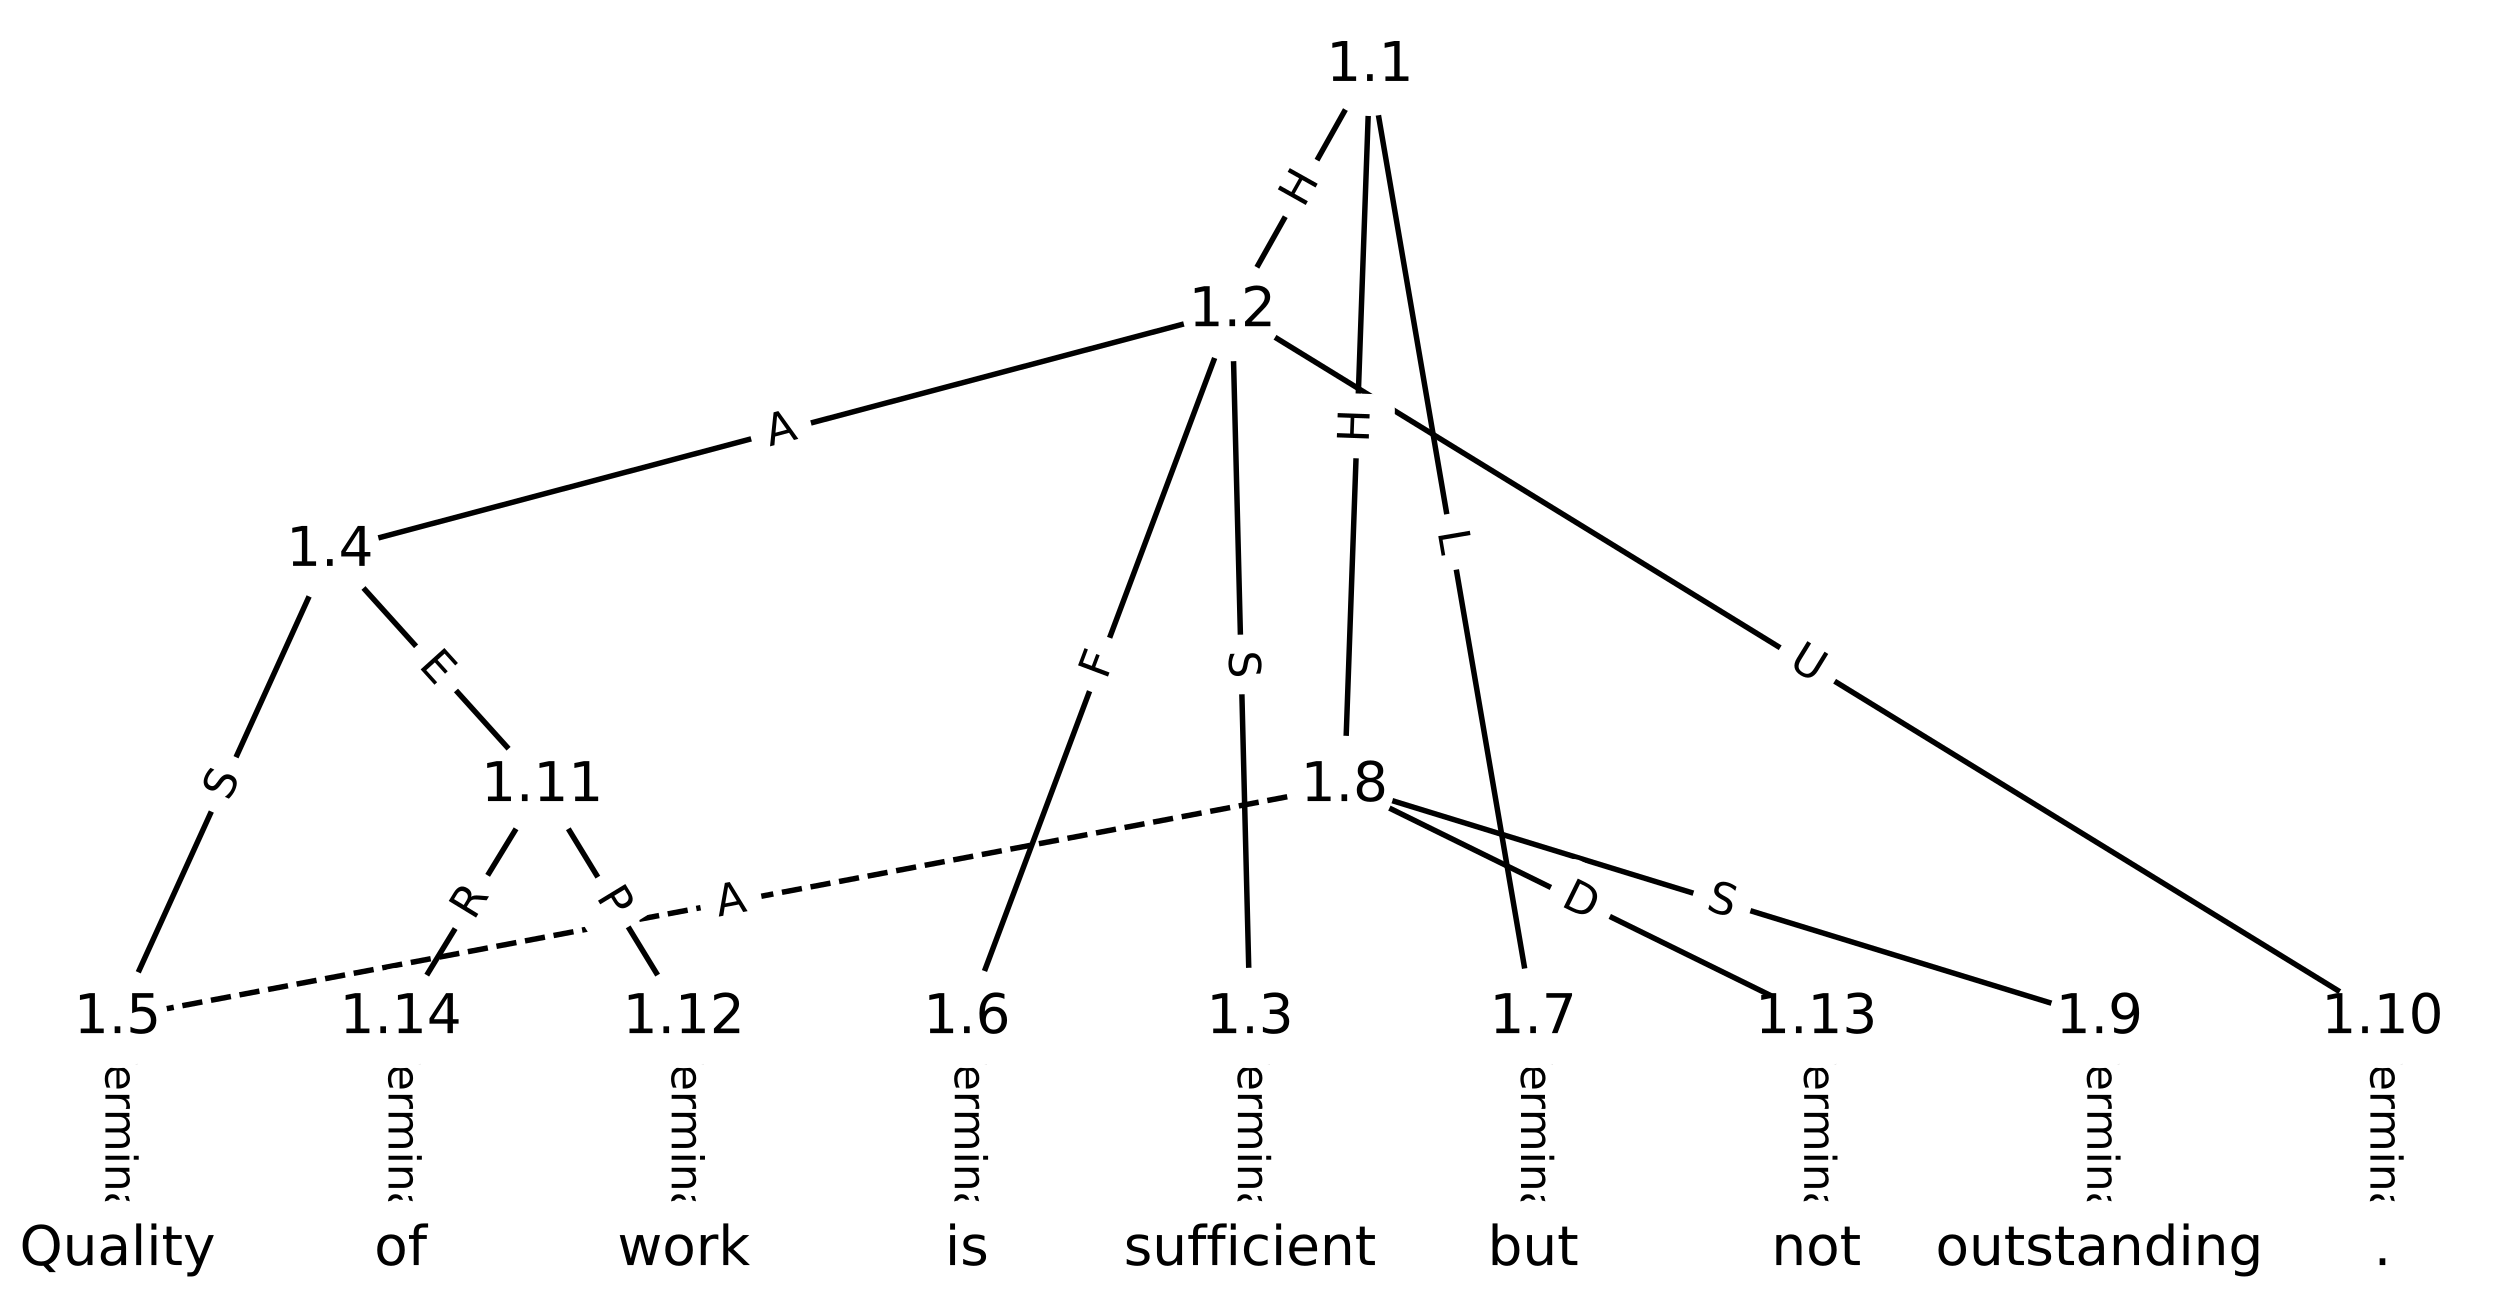 <?xml version="1.0" encoding="UTF-8"?>
<!DOCTYPE svg  PUBLIC '-//W3C//DTD SVG 1.1//EN'  'http://www.w3.org/Graphics/SVG/1.1/DTD/svg11.dtd'>
<svg width="456pt" height="240pt" version="1.1" viewBox="0 0 456 240" xmlns="http://www.w3.org/2000/svg" xmlns:xlink="http://www.w3.org/1999/xlink">
<defs>
<style type="text/css">*{stroke-linecap:butt;stroke-linejoin:round;}</style>
</defs>
<path d="m0 240h456v-240h-456z" fill="#fff"/>
<g fill="none" stroke="#000">
<path d="m249.88 12.008-25.104 44.725" clip-path="url(#a)"/>
<path d="m249.88 12.008 29.766 173.67" clip-path="url(#a)"/>
<path d="m249.88 12.008-4.662 131.36" clip-path="url(#a)"/>
<path d="m224.77 56.733 3.228 128.94" clip-path="url(#a)"/>
<path d="m224.77 56.733-164.61 43.728" clip-path="url(#a)"/>
<path d="m224.77 56.733-48.414 128.94" clip-path="url(#a)"/>
<path d="m224.77 56.733 209.79 128.94" clip-path="url(#a)"/>
<path d="m228 185.68v42.314" clip-path="url(#a)"/>
<path d="m60.165 100.46-38.731 85.216" clip-path="url(#a)"/>
<path d="m60.165 100.46 38.731 42.902" clip-path="url(#a)"/>
<path d="m21.433 185.68v42.314" clip-path="url(#a)"/>
<path d="m176.36 185.68v42.314" clip-path="url(#a)"/>
<path d="m279.64 185.68v42.314" clip-path="url(#a)"/>
<path d="m245.21 143.36-223.78 42.314" clip-path="url(#a)" stroke-dasharray="3.7,1.6"/>
<path d="m245.21 143.36 137.71 42.314" clip-path="url(#a)"/>
<path d="m245.21 143.36 86.069 42.314" clip-path="url(#a)"/>
<path d="m382.92 185.68v42.314" clip-path="url(#a)"/>
<path d="m434.57 185.68v42.314" clip-path="url(#a)"/>
<path d="m98.896 143.36 25.821 42.314" clip-path="url(#a)"/>
<path d="m98.896 143.36-25.821 42.314" clip-path="url(#a)"/>
<path d="m124.72 185.68v42.314" clip-path="url(#a)"/>
<path d="m331.28 185.68v42.314" clip-path="url(#a)"/>
<path d="m73.075 185.68v42.314" clip-path="url(#a)"/>
</g>
<path d="m241.32 40.064 2.945-5.246q1.175-2.093-0.918-3.268l-6.752-3.79q-2.093-1.175-3.268 0.918l-2.945 5.246q-1.175 2.093 0.918 3.268l6.752 3.79q2.093 1.175 3.268-0.918z" clip-path="url(#a)" fill="#fff" stroke="#fff"/>
<g clip-path="url(#a)">
<defs>
<path id="s" d="m9.812 72.906h9.859v-29.891h35.844v29.891h9.859v-72.906h-9.859v34.719h-35.844v-34.719h-9.859z"/>
</defs>
<g transform="translate(237.78 38.074) rotate(-60.695) scale(.08 -.08)">
<use xlink:href="#s"/>
</g>
</g>
<path d="m258.2 97.706 0.753 4.393q0.405 2.365 2.771 1.96l7.631-1.308q2.365-0.405 1.96-2.771l-0.753-4.393q-0.405-2.365-2.771-1.96l-7.631 1.308q-2.365 0.405-1.96 2.771z" clip-path="url(#a)" fill="#fff" stroke="#fff"/>
<g clip-path="url(#a)">
<defs>
<path id="ad" d="m9.812 72.906h9.859v-64.609h35.5v-8.297h-45.359z"/>
</defs>
<g transform="translate(262.21 97.019) rotate(80.274) scale(.08 -.08)">
<use xlink:href="#ad"/>
</g>
</g>
<path d="m253.71 80.915 0.213-6.013q0.085-2.398-2.313-2.484l-7.738-0.275q-2.398-0.085-2.484 2.313l-0.213 6.013q-0.085 2.398 2.313 2.484l7.738 0.275q2.398 0.085 2.484-2.313z" clip-path="url(#a)" fill="#fff" stroke="#fff"/>
<g clip-path="url(#a)">
<g transform="translate(249.64 80.771) rotate(-87.967) scale(.08 -.08)">
<use xlink:href="#s"/>
</g>
</g>
<path d="m220.05 118.82 0.127 5.077q0.06 2.399 2.459 2.339l7.74-0.194q2.399-0.06 2.339-2.459l-0.127-5.077q-0.06-2.399-2.459-2.339l-7.74 0.194q-2.399 0.06-2.339 2.459z" clip-path="url(#a)" fill="#fff" stroke="#fff"/>
<g clip-path="url(#a)">
<defs>
<path id="p" d="m53.516 70.516v-9.625q-5.609 2.688-10.594 4-4.984 1.328-9.625 1.328-8.047 0-12.422-3.125t-4.375-8.891q0-4.844 2.906-7.312 2.906-2.453 11.016-3.969l5.953-1.219q11.031-2.109 16.281-7.406t5.25-14.172q0-10.609-7.109-16.078-7.094-5.469-20.812-5.469-5.172 0-11.016 1.172-5.828 1.172-12.078 3.469v10.156q6-3.359 11.766-5.078 5.766-1.703 11.328-1.703 8.438 0 13.031 3.312 4.594 3.328 4.594 9.484 0 5.359-3.297 8.391t-10.812 4.547l-6.016 1.172q-11.031 2.188-15.969 6.875-4.922 4.688-4.922 13.047 0 9.672 6.812 15.234t18.766 5.562q5.141 0 10.453-0.938 5.328-0.922 10.891-2.766z"/>
</defs>
<g transform="translate(224.12 118.72) rotate(88.566) scale(.08 -.08)">
<use xlink:href="#p"/>
</g>
</g>
<path d="m141.43 85.361 5.289-1.405q2.32-0.616 1.703-2.936l-1.988-7.483q-0.616-2.32-2.936-1.703l-5.289 1.405q-2.32 0.616-1.703 2.936l1.988 7.483q0.616 2.32 2.936 1.703z" clip-path="url(#a)" fill="#fff" stroke="#fff"/>
<g clip-path="url(#a)">
<defs>
<path id="t" d="m34.188 63.188-13.391-36.281h26.812zm-5.578 9.719h11.188l27.781-72.906h-10.25l-6.641 18.703h-32.859l-6.641-18.703h-10.406z"/>
</defs>
<g transform="translate(140.39 81.434) rotate(-14.877) scale(.08 -.08)">
<use xlink:href="#t"/>
</g>
</g>
<path d="m205.63 125.56 1.617-4.308q0.844-2.247-1.403-3.091l-7.248-2.721q-2.247-0.844-3.091 1.403l-1.617 4.308q-0.844 2.247 1.403 3.091l7.248 2.721q2.247 0.844 3.091-1.403z" clip-path="url(#a)" fill="#fff" stroke="#fff"/>
<g clip-path="url(#a)">
<defs>
<path id="ae" d="m9.812 72.906h41.891v-8.312h-32.031v-21.484h28.906v-8.297h-28.906v-34.812h-9.859z"/>
</defs>
<g transform="translate(201.82 124.14) rotate(-69.421) scale(.08 -.08)">
<use xlink:href="#ae"/>
</g>
</g>
<path d="m323.89 125.02 4.988 3.066q2.045 1.257 3.301-0.788l4.054-6.596q1.257-2.045-0.788-3.301l-4.988-3.066q-2.045-1.257-3.301 0.788l-4.054 6.596q-1.257 2.045 0.788 3.301z" clip-path="url(#a)" fill="#fff" stroke="#fff"/>
<g clip-path="url(#a)">
<defs>
<path id="z" d="m8.688 72.906h9.922v-44.297q0-11.719 4.234-16.875 4.25-5.141 13.781-5.141 9.469 0 13.719 5.141 4.25 5.156 4.25 16.875v44.297h9.906v-45.516q0-14.25-7.062-21.531-7.047-7.281-20.812-7.281-13.828 0-20.891 7.281-7.047 7.281-7.047 21.531z"/>
</defs>
<g transform="translate(326.02 121.55) rotate(31.576) scale(.08 -.08)">
<use xlink:href="#z"/>
</g>
</g>
<path d="m221.73 189.19v35.285q0 2.4 2.4 2.4h7.742q2.4 0 2.4-2.4v-35.285q0-2.4-2.4-2.4h-7.742q-2.4 0-2.4 2.4z" clip-path="url(#a)" fill="#fff" stroke="#fff"/>
<g clip-path="url(#a)">
<defs>
<path id="k" d="m-0.297 72.906h61.672v-8.312h-25.875v-64.594h-9.906v64.594h-25.891z"/>
<path id="j" d="m56.203 29.594v-4.391h-41.312q0.594-9.281 5.594-14.141t13.938-4.859q5.172 0 10.031 1.266t9.656 3.812v-8.5q-4.844-2.047-9.922-3.125t-10.297-1.078q-13.094 0-20.734 7.609-7.641 7.625-7.641 20.625 0 13.422 7.25 21.297 7.25 7.891 19.562 7.891 11.031 0 17.453-7.109 6.422-7.094 6.422-19.297zm-8.984 2.641q-0.094 7.359-4.125 11.75-4.031 4.406-10.672 4.406-7.516 0-12.031-4.25t-5.203-11.969z"/>
<path id="h" d="m41.109 46.297q-1.516 0.875-3.297 1.281-1.781 0.422-3.922 0.422-7.625 0-11.703-4.953t-4.078-14.234v-28.812h-9.031v54.688h9.031v-8.5q2.844 4.984 7.375 7.391 4.547 2.422 11.047 2.422 0.922 0 2.047-0.125 1.125-0.109 2.484-0.359z"/>
<path id="l" d="m52 44.188q3.375 6.062 8.062 8.938t11.031 2.875q8.547 0 13.188-5.984 4.641-5.969 4.641-17v-33.016h-9.031v32.719q0 7.859-2.797 11.656-2.781 3.812-8.484 3.812-6.984 0-11.047-4.641-4.047-4.625-4.047-12.641v-30.906h-9.031v32.719q0 7.906-2.781 11.688t-8.594 3.781q-6.891 0-10.953-4.656-4.047-4.656-4.047-12.625v-30.906h-9.031v54.688h9.031v-8.5q3.078 5.031 7.375 7.422t10.203 2.391q5.969 0 10.141-3.031 4.172-3.016 6.172-8.781z"/>
<path id="e" d="m9.422 54.688h8.984v-54.688h-8.984zm0 21.297h8.984v-11.391h-8.984z"/>
<path id="f" d="m54.891 33.016v-33.016h-8.984v32.719q0 7.766-3.031 11.609-3.031 3.859-9.078 3.859-7.281 0-11.484-4.641-4.203-4.625-4.203-12.641v-30.906h-9.031v54.688h9.031v-8.5q3.234 4.938 7.594 7.375 4.375 2.438 10.094 2.438 9.422 0 14.25-5.828 4.844-5.828 4.844-17.156z"/>
<path id="g" d="m34.281 27.484q-10.891 0-15.094-2.484t-4.203-8.5q0-4.781 3.156-7.594 3.156-2.797 8.562-2.797 7.484 0 12 5.297t4.516 14.078v2zm17.922 3.719v-31.203h-8.984v8.297q-3.078-4.969-7.672-7.344t-11.234-2.375q-8.391 0-13.359 4.719-4.953 4.719-4.953 12.625 0 9.219 6.172 13.906 6.188 4.688 18.438 4.688h12.609v0.891q0 6.203-4.078 9.594t-11.453 3.391q-4.688 0-9.141-1.125-4.438-1.125-8.531-3.375v8.312q4.922 1.906 9.562 2.844 4.641 0.953 9.031 0.953 11.875 0 17.734-6.156 5.859-6.141 5.859-18.641z"/>
<path id="i" d="m9.422 75.984h8.984v-75.984h-8.984z"/>
</defs>
<g transform="translate(225.79 189.19) rotate(90) scale(.08 -.08)">
<use xlink:href="#k"/>
<use x="60.818" xlink:href="#j"/>
<use x="122.342" xlink:href="#h"/>
<use x="163.439" xlink:href="#l"/>
<use x="260.852" xlink:href="#e"/>
<use x="288.635" xlink:href="#f"/>
<use x="352.014" xlink:href="#g"/>
<use x="413.293" xlink:href="#i"/>
</g>
</g>
<path d="m45.458 147.98 2.102-4.624q0.993-2.185-1.192-3.178l-7.049-3.204q-2.185-0.993-3.178 1.192l-2.101 4.624q-0.993 2.185 1.192 3.178l7.049 3.204q2.185 0.993 3.178-1.192z" clip-path="url(#a)" fill="#fff" stroke="#fff"/>
<g clip-path="url(#a)">
<g transform="translate(41.758 146.29) rotate(-65.558) scale(.08 -.08)">
<use xlink:href="#p"/>
</g>
</g>
<path d="m73.182 124.24 3.387 3.752q1.608 1.781 3.39 0.173l5.747-5.188q1.781-1.608 0.173-3.39l-3.387-3.752q-1.608-1.781-3.39-0.173l-5.747 5.188q-1.781 1.608-0.173 3.39z" clip-path="url(#a)" fill="#fff" stroke="#fff"/>
<g clip-path="url(#a)">
<defs>
<path id="af" d="m9.812 72.906h46.094v-8.312h-36.234v-21.578h34.719v-8.297h-34.719v-26.422h37.109v-8.297h-46.969z"/>
</defs>
<g transform="translate(76.198 121.52) rotate(47.925) scale(.08 -.08)">
<use xlink:href="#af"/>
</g>
</g>
<path d="m15.162 189.19v35.285q0 2.4 2.4 2.4h7.742q2.4 0 2.4-2.4v-35.285q0-2.4-2.4-2.4h-7.742q-2.4 0-2.4 2.4z" clip-path="url(#a)" fill="#fff" stroke="#fff"/>
<g clip-path="url(#a)">
<g transform="translate(19.226 189.19) rotate(90) scale(.08 -.08)">
<use xlink:href="#k"/>
<use x="60.818" xlink:href="#j"/>
<use x="122.342" xlink:href="#h"/>
<use x="163.439" xlink:href="#l"/>
<use x="260.852" xlink:href="#e"/>
<use x="288.635" xlink:href="#f"/>
<use x="352.014" xlink:href="#g"/>
<use x="413.293" xlink:href="#i"/>
</g>
</g>
<path d="m170.09 189.19v35.285q0 2.4 2.4 2.4h7.742q2.4 0 2.4-2.4v-35.285q0-2.4-2.4-2.4h-7.742q-2.4 0-2.4 2.4z" clip-path="url(#a)" fill="#fff" stroke="#fff"/>
<g clip-path="url(#a)">
<g transform="translate(174.15 189.19) rotate(90) scale(.08 -.08)">
<use xlink:href="#k"/>
<use x="60.818" xlink:href="#j"/>
<use x="122.342" xlink:href="#h"/>
<use x="163.439" xlink:href="#l"/>
<use x="260.852" xlink:href="#e"/>
<use x="288.635" xlink:href="#f"/>
<use x="352.014" xlink:href="#g"/>
<use x="413.293" xlink:href="#i"/>
</g>
</g>
<path d="m273.37 189.19v35.285q0 2.4 2.4 2.4h7.742q2.4 0 2.4-2.4v-35.285q0-2.4-2.4-2.4h-7.742q-2.4 0-2.4 2.4z" clip-path="url(#a)" fill="#fff" stroke="#fff"/>
<g clip-path="url(#a)">
<g transform="translate(277.43 189.19) rotate(90) scale(.08 -.08)">
<use xlink:href="#k"/>
<use x="60.818" xlink:href="#j"/>
<use x="122.342" xlink:href="#h"/>
<use x="163.439" xlink:href="#l"/>
<use x="260.852" xlink:href="#e"/>
<use x="288.635" xlink:href="#f"/>
<use x="352.014" xlink:href="#g"/>
<use x="413.293" xlink:href="#i"/>
</g>
</g>
<path d="m131.8 171.19 5.377-1.017q2.358-0.446 1.912-2.804l-1.438-7.608q-0.446-2.358-2.804-1.912l-5.377 1.017q-2.358 0.446-1.912 2.804l1.438 7.608q0.446 2.358 2.804 1.912z" clip-path="url(#a)" fill="#fff" stroke="#fff"/>
<g clip-path="url(#a)">
<g transform="translate(131.05 167.2) rotate(-10.707) scale(.08 -.08)">
<use xlink:href="#t"/>
</g>
</g>
<path d="m309.8 169.77 4.855 1.492q2.294 0.705 2.999-1.589l2.274-7.401q0.705-2.294-1.589-2.999l-4.855-1.492q-2.294-0.705-2.999 1.589l-2.274 7.401q-0.705 2.294 1.589 2.999z" clip-path="url(#a)" fill="#fff" stroke="#fff"/>
<g clip-path="url(#a)">
<g transform="translate(310.99 165.89) rotate(17.08) scale(.08 -.08)">
<use xlink:href="#p"/>
</g>
</g>
<path d="m282.72 168.79 5.528 2.718q2.154 1.059 3.213-1.095l3.416-6.948q1.059-2.154-1.095-3.213l-5.528-2.718q-2.154-1.059-3.213 1.095l-3.416 6.948q-1.059 2.154 1.095 3.213z" clip-path="url(#a)" fill="#fff" stroke="#fff"/>
<g clip-path="url(#a)">
<defs>
<path id="ag" d="m19.672 64.797v-56.688h11.922q15.094 0 22.094 6.828 7 6.844 7 21.594 0 14.641-7 21.453t-22.094 6.812zm-9.859 8.109h20.266q21.188 0 31.094-8.812 9.922-8.812 9.922-27.562 0-18.859-9.969-27.703-9.953-8.828-31.047-8.828h-20.266z"/>
</defs>
<g transform="translate(284.51 165.14) rotate(26.18) scale(.08 -.08)">
<use xlink:href="#ag"/>
</g>
</g>
<path d="m376.65 189.19v35.285q0 2.4 2.4 2.4h7.742q2.4 0 2.4-2.4v-35.285q0-2.4-2.4-2.4h-7.742q-2.4 0-2.4 2.4z" clip-path="url(#a)" fill="#fff" stroke="#fff"/>
<g clip-path="url(#a)">
<g transform="translate(380.72 189.19) rotate(90) scale(.08 -.08)">
<use xlink:href="#k"/>
<use x="60.818" xlink:href="#j"/>
<use x="122.342" xlink:href="#h"/>
<use x="163.439" xlink:href="#l"/>
<use x="260.852" xlink:href="#e"/>
<use x="288.635" xlink:href="#f"/>
<use x="352.014" xlink:href="#g"/>
<use x="413.293" xlink:href="#i"/>
</g>
</g>
<path d="m428.3 189.19v35.285q0 2.4 2.4 2.4h7.742q2.4 0 2.4-2.4v-35.285q0-2.4-2.4-2.4h-7.742q-2.4 0-2.4 2.4z" clip-path="url(#a)" fill="#fff" stroke="#fff"/>
<g clip-path="url(#a)">
<g transform="translate(432.36 189.19) rotate(90) scale(.08 -.08)">
<use xlink:href="#k"/>
<use x="60.818" xlink:href="#j"/>
<use x="122.342" xlink:href="#h"/>
<use x="163.439" xlink:href="#l"/>
<use x="260.852" xlink:href="#e"/>
<use x="288.635" xlink:href="#f"/>
<use x="352.014" xlink:href="#g"/>
<use x="413.293" xlink:href="#i"/>
</g>
</g>
<path d="m105.2 165.73 2.513 4.118q1.25 2.049 3.299 0.799l6.609-4.033q2.049-1.25 0.799-3.299l-2.513-4.118q-1.25-2.049-3.299-0.799l-6.609 4.033q-2.049 1.25-0.799 3.299z" clip-path="url(#a)" fill="#fff" stroke="#fff"/>
<g clip-path="url(#a)">
<defs>
<path id="ac" d="m19.672 64.797v-27.391h12.406q6.891 0 10.641 3.562 3.766 3.562 3.766 10.156 0 6.547-3.766 10.109-3.75 3.562-10.641 3.562zm-9.859 8.109h22.266q12.266 0 18.531-5.547 6.281-5.547 6.281-16.234 0-10.797-6.281-16.312-6.266-5.516-18.531-5.516h-12.406v-29.297h-9.859z"/>
</defs>
<g transform="translate(108.67 163.61) rotate(58.607) scale(.08 -.08)">
<use xlink:href="#ac"/>
</g>
</g>
<path d="m89.891 170.16 2.896-4.745q1.25-2.049-0.799-3.299l-6.609-4.033q-2.049-1.25-3.299 0.799l-2.896 4.745q-1.25 2.049 0.799 3.299l6.609 4.033q2.049 1.25 3.299-0.799z" clip-path="url(#a)" fill="#fff" stroke="#fff"/>
<g clip-path="url(#a)">
<defs>
<path id="aa" d="m44.391 34.188q3.172-1.078 6.172-4.594t6.031-9.672l10.016-19.922h-10.609l-9.312 18.703q-3.625 7.328-7.016 9.719t-9.25 2.391h-10.75v-30.812h-9.859v72.906h22.266q12.5 0 18.656-5.234 6.156-5.219 6.156-15.766 0-6.891-3.203-11.438-3.203-4.531-9.297-6.281zm-24.719 30.609v-25.875h12.406q7.125 0 10.766 3.297t3.641 9.688-3.641 9.641-10.766 3.25z"/>
</defs>
<g transform="translate(86.422 168.04) rotate(-58.607) scale(.08 -.08)">
<use xlink:href="#aa"/>
</g>
</g>
<path d="m118.45 189.19v35.285q0 2.4 2.4 2.4h7.742q2.4 0 2.4-2.4v-35.285q0-2.4-2.4-2.4h-7.742q-2.4 0-2.4 2.4z" clip-path="url(#a)" fill="#fff" stroke="#fff"/>
<g clip-path="url(#a)">
<g transform="translate(122.51 189.19) rotate(90) scale(.08 -.08)">
<use xlink:href="#k"/>
<use x="60.818" xlink:href="#j"/>
<use x="122.342" xlink:href="#h"/>
<use x="163.439" xlink:href="#l"/>
<use x="260.852" xlink:href="#e"/>
<use x="288.635" xlink:href="#f"/>
<use x="352.014" xlink:href="#g"/>
<use x="413.293" xlink:href="#i"/>
</g>
</g>
<path d="m325.01 189.19v35.285q0 2.4 2.4 2.4h7.742q2.4 0 2.4-2.4v-35.285q0-2.4-2.4-2.4h-7.742q-2.4 0-2.4 2.4z" clip-path="url(#a)" fill="#fff" stroke="#fff"/>
<g clip-path="url(#a)">
<g transform="translate(329.08 189.19) rotate(90) scale(.08 -.08)">
<use xlink:href="#k"/>
<use x="60.818" xlink:href="#j"/>
<use x="122.342" xlink:href="#h"/>
<use x="163.439" xlink:href="#l"/>
<use x="260.852" xlink:href="#e"/>
<use x="288.635" xlink:href="#f"/>
<use x="352.014" xlink:href="#g"/>
<use x="413.293" xlink:href="#i"/>
</g>
</g>
<path d="m66.804 189.19v35.285q0 2.4 2.4 2.4h7.742q2.4 0 2.4-2.4v-35.285q0-2.4-2.4-2.4h-7.742q-2.4 0-2.4 2.4z" clip-path="url(#a)" fill="#fff" stroke="#fff"/>
<g clip-path="url(#a)">
<g transform="translate(70.868 189.19) rotate(90) scale(.08 -.08)">
<use xlink:href="#k"/>
<use x="60.818" xlink:href="#j"/>
<use x="122.342" xlink:href="#h"/>
<use x="163.439" xlink:href="#l"/>
<use x="260.852" xlink:href="#e"/>
<use x="288.635" xlink:href="#f"/>
<use x="352.014" xlink:href="#g"/>
<use x="413.293" xlink:href="#i"/>
</g>
</g>
<defs>
<path id="b" d="m0 8.66c2.297 0 4.5-0.912 6.124-2.537 1.624-1.624 2.537-3.827 2.537-6.124s-0.912-4.5-2.537-6.124c-1.624-1.624-3.827-2.537-6.124-2.537s-4.5 0.912-6.124 2.537c-1.624 1.624-2.537 3.827-2.537 6.124s0.912 4.5 2.537 6.124c1.624 1.624 3.827 2.537 6.124 2.537z"/>
</defs>
<g clip-path="url(#a)">
<use x="21.433" y="227.992" fill="#ffffff" stroke="#ffffff" xlink:href="#b"/>
</g>
<g clip-path="url(#a)">
<use x="73.075" y="227.992" fill="#ffffff" stroke="#ffffff" xlink:href="#b"/>
</g>
<g clip-path="url(#a)">
<use x="124.717" y="227.992" fill="#ffffff" stroke="#ffffff" xlink:href="#b"/>
</g>
<g clip-path="url(#a)">
<use x="176.358" y="227.992" fill="#ffffff" stroke="#ffffff" xlink:href="#b"/>
</g>
<g clip-path="url(#a)">
<use x="228" y="227.992" fill="#ffffff" stroke="#ffffff" xlink:href="#b"/>
</g>
<g clip-path="url(#a)">
<use x="279.642" y="227.992" fill="#ffffff" stroke="#ffffff" xlink:href="#b"/>
</g>
<g clip-path="url(#a)">
<use x="331.283" y="227.992" fill="#ffffff" stroke="#ffffff" xlink:href="#b"/>
</g>
<g clip-path="url(#a)">
<use x="382.925" y="227.992" fill="#ffffff" stroke="#ffffff" xlink:href="#b"/>
</g>
<g clip-path="url(#a)">
<use x="434.567" y="227.992" fill="#ffffff" stroke="#ffffff" xlink:href="#b"/>
</g>
<g clip-path="url(#a)">
<use x="249.876" y="12.008" fill="#ffffff" stroke="#ffffff" xlink:href="#b"/>
</g>
<g clip-path="url(#a)">
<use x="224.772" y="56.733" fill="#ffffff" stroke="#ffffff" xlink:href="#b"/>
</g>
<g clip-path="url(#a)">
<use x="228" y="185.678" fill="#ffffff" stroke="#ffffff" xlink:href="#b"/>
</g>
<g clip-path="url(#a)">
<use x="60.165" y="100.462" fill="#ffffff" stroke="#ffffff" xlink:href="#b"/>
</g>
<g clip-path="url(#a)">
<use x="21.433" y="185.678" fill="#ffffff" stroke="#ffffff" xlink:href="#b"/>
</g>
<g clip-path="url(#a)">
<use x="176.358" y="185.678" fill="#ffffff" stroke="#ffffff" xlink:href="#b"/>
</g>
<g clip-path="url(#a)">
<use x="279.642" y="185.678" fill="#ffffff" stroke="#ffffff" xlink:href="#b"/>
</g>
<g clip-path="url(#a)">
<use x="245.214" y="143.364" fill="#ffffff" stroke="#ffffff" xlink:href="#b"/>
</g>
<g clip-path="url(#a)">
<use x="382.925" y="185.678" fill="#ffffff" stroke="#ffffff" xlink:href="#b"/>
</g>
<g clip-path="url(#a)">
<use x="434.567" y="185.678" fill="#ffffff" stroke="#ffffff" xlink:href="#b"/>
</g>
<g clip-path="url(#a)">
<use x="98.896" y="143.364" fill="#ffffff" stroke="#ffffff" xlink:href="#b"/>
</g>
<g clip-path="url(#a)">
<use x="124.717" y="185.678" fill="#ffffff" stroke="#ffffff" xlink:href="#b"/>
</g>
<g clip-path="url(#a)">
<use x="331.283" y="185.678" fill="#ffffff" stroke="#ffffff" xlink:href="#b"/>
</g>
<g clip-path="url(#a)">
<use x="73.075" y="185.678" fill="#ffffff" stroke="#ffffff" xlink:href="#b"/>
</g>
<g clip-path="url(#a)">
<defs>
<path id="ab" d="m39.406 66.219q-10.75 0-17.078-8.016-6.312-8-6.312-21.828 0-13.766 6.312-21.781 6.328-8 17.078-8 10.734 0 17.016 8 6.281 8.016 6.281 21.781 0 13.828-6.281 21.828-6.281 8.016-17.016 8.016zm13.812-64.906 13-14.203h-11.922l-10.797 11.672q-1.609-0.094-2.469-0.141-0.844-0.062-1.625-0.062-15.375 0-24.594 10.281-9.203 10.281-9.203 27.516 0 17.281 9.203 27.562 9.219 10.281 24.594 10.281 15.328 0 24.5-10.281 9.188-10.281 9.188-27.562 0-12.688-5.109-21.734-5.094-9.031-14.766-13.328z"/>
<path id="n" d="m8.5 21.578v33.109h8.984v-32.766q0-7.766 3.016-11.656 3.031-3.875 9.094-3.875 7.266 0 11.484 4.641 4.234 4.641 4.234 12.656v31h8.984v-54.688h-8.984v8.406q-3.266-4.984-7.594-7.406-4.312-2.422-10.031-2.422-9.422 0-14.312 5.859-4.875 5.859-4.875 17.141z"/>
<path id="m" d="m18.312 70.219v-15.531h18.5v-6.984h-18.5v-29.688q0-6.688 1.828-8.594t7.453-1.906h9.219v-7.516h-9.219q-10.406 0-14.359 3.875-3.953 3.891-3.953 14.141v29.688h-6.594v6.984h6.594v15.531z"/>
<path id="an" d="m32.172-5.078q-3.797-9.766-7.422-12.734-3.609-2.984-9.656-2.984h-7.188v7.516h5.281q3.703 0 5.75 1.766 2.062 1.75 4.547 8.297l1.609 4.094-22.109 53.812h9.516l17.094-42.766 17.094 42.766h9.516z"/>
</defs>
<g transform="translate(3.567 230.75) scale(.1 -.1)">
<use xlink:href="#ab"/>
<use x="78.711" xlink:href="#n"/>
<use x="142.09" xlink:href="#g"/>
<use x="203.369" xlink:href="#i"/>
<use x="231.152" xlink:href="#e"/>
<use x="258.936" xlink:href="#m"/>
<use x="298.145" xlink:href="#an"/>
</g>
</g>
<g clip-path="url(#a)">
<defs>
<path id="o" d="m30.609 48.391q-7.219 0-11.422-5.641t-4.203-15.453 4.172-15.453q4.188-5.641 11.453-5.641 7.188 0 11.375 5.656 4.203 5.672 4.203 15.438 0 9.719-4.203 15.406-4.188 5.688-11.375 5.688zm0 7.609q11.719 0 18.406-7.625 6.703-7.609 6.703-21.078 0-13.422-6.703-21.078-6.688-7.641-18.406-7.641-11.766 0-18.438 7.641-6.656 7.656-6.656 21.078 0 13.469 6.656 21.078 6.672 7.625 18.438 7.625z"/>
<path id="r" d="m37.109 75.984v-7.484h-8.594q-4.828 0-6.719-1.953-1.875-1.953-1.875-7.031v-4.828h14.797v-6.984h-14.797v-47.703h-9.031v47.703h-8.594v6.984h8.594v3.812q0 9.125 4.25 13.297 4.25 4.188 13.469 4.188z"/>
</defs>
<g transform="translate(68.256 230.75) scale(.1 -.1)">
<use xlink:href="#o"/>
<use x="61.182" xlink:href="#r"/>
</g>
</g>
<g clip-path="url(#a)">
<defs>
<path id="ao" d="m4.203 54.688h8.984l11.234-42.672 11.172 42.672h10.594l11.234-42.672 11.188 42.672h8.984l-14.312-54.688h-10.594l-11.766 44.828-11.812-44.828h-10.609z"/>
<path id="ap" d="m9.078 75.984h9.031v-44.875l26.812 23.578h11.469l-29-25.578 30.234-29.109h-11.719l-27.797 26.703v-26.703h-9.031z"/>
</defs>
<g transform="translate(112.62 230.75) scale(.1 -.1)">
<use xlink:href="#ao"/>
<use x="81.787" xlink:href="#o"/>
<use x="142.969" xlink:href="#h"/>
<use x="184.082" xlink:href="#ap"/>
</g>
</g>
<g clip-path="url(#a)">
<defs>
<path id="q" d="m44.281 53.078v-8.5q-3.797 1.953-7.906 2.922-4.094 0.984-8.5 0.984-6.688 0-10.031-2.047t-3.344-6.156q0-3.125 2.391-4.906t9.625-3.391l3.078-0.688q9.562-2.047 13.594-5.781t4.031-10.422q0-7.625-6.031-12.078-6.031-4.438-16.578-4.438-4.391 0-9.156 0.859t-10.031 2.562v9.281q4.984-2.594 9.812-3.891 4.828-1.281 9.578-1.281 6.344 0 9.75 2.172 3.422 2.172 3.422 6.125 0 3.656-2.469 5.609-2.453 1.953-10.812 3.766l-3.125 0.734q-8.344 1.75-12.062 5.391-3.703 3.641-3.703 9.984 0 7.719 5.469 11.906 5.469 4.203 15.531 4.203 4.969 0 9.359-0.734 4.406-0.719 8.109-2.188z"/>
</defs>
<g transform="translate(172.36 230.75) scale(.1 -.1)">
<use xlink:href="#e"/>
<use x="27.783" xlink:href="#q"/>
</g>
</g>
<g clip-path="url(#a)">
<defs>
<path id="x" d="m48.781 52.594v-8.406q-3.812 2.109-7.641 3.156t-7.734 1.047q-8.75 0-13.594-5.547-4.828-5.531-4.828-15.547t4.828-15.562q4.844-5.531 13.594-5.531 3.906 0 7.734 1.047t7.641 3.156v-8.312q-3.766-1.75-7.797-2.625-4.016-0.891-8.562-0.891-12.359 0-19.641 7.766-7.266 7.766-7.266 20.953 0 13.375 7.344 21.031 7.359 7.672 20.156 7.672 4.141 0 8.094-0.859 3.953-0.844 7.672-2.547z"/>
</defs>
<g transform="translate(204.97 230.75) scale(.1 -.1)">
<use xlink:href="#q"/>
<use x="52.1" xlink:href="#n"/>
<use x="115.479" xlink:href="#r"/>
<use x="150.684" xlink:href="#r"/>
<use x="185.889" xlink:href="#e"/>
<use x="213.672" xlink:href="#x"/>
<use x="268.652" xlink:href="#e"/>
<use x="296.436" xlink:href="#j"/>
<use x="357.959" xlink:href="#f"/>
<use x="421.338" xlink:href="#m"/>
</g>
</g>
<g clip-path="url(#a)">
<defs>
<path id="y" d="m48.688 27.297q0 9.906-4.078 15.547t-11.203 5.641q-7.141 0-11.219-5.641t-4.078-15.547 4.078-15.547 11.219-5.641q7.125 0 11.203 5.641t4.078 15.547zm-30.578 19.094q2.844 4.875 7.156 7.234 4.328 2.375 10.328 2.375 9.969 0 16.188-7.906 6.234-7.906 6.234-20.797t-6.234-20.812q-6.219-7.906-16.188-7.906-6 0-10.328 2.375-4.312 2.375-7.156 7.25v-8.203h-9.031v75.984h9.031z"/>
</defs>
<g transform="translate(271.34 230.75) scale(.1 -.1)">
<use xlink:href="#y"/>
<use x="63.477" xlink:href="#n"/>
<use x="126.855" xlink:href="#m"/>
</g>
</g>
<g clip-path="url(#a)">
<g transform="translate(323.1 230.75) scale(.1 -.1)">
<use xlink:href="#f"/>
<use x="63.379" xlink:href="#o"/>
<use x="124.561" xlink:href="#m"/>
</g>
</g>
<g clip-path="url(#a)">
<defs>
<path id="ar" d="m45.406 46.391v29.594h8.984v-75.984h-8.984v8.203q-2.828-4.875-7.156-7.25-4.312-2.375-10.375-2.375-9.906 0-16.141 7.906-6.219 7.922-6.219 20.812t6.219 20.797q6.234 7.906 16.141 7.906 6.062 0 10.375-2.375 4.328-2.359 7.156-7.234zm-30.609-19.094q0-9.906 4.078-15.547t11.203-5.641 11.219 5.641q4.109 5.641 4.109 15.547t-4.109 15.547q-4.094 5.641-11.219 5.641t-11.203-5.641-4.078-15.547z"/>
<path id="aq" d="m45.406 27.984q0 9.766-4.031 15.125-4.016 5.375-11.297 5.375-7.219 0-11.25-5.375-4.031-5.359-4.031-15.125 0-9.719 4.031-15.094t11.25-5.375q7.281 0 11.297 5.375 4.031 5.375 4.031 15.094zm8.984-21.203q0-13.953-6.203-20.766-6.188-6.812-18.984-6.812-4.734 0-8.938 0.703t-8.156 2.172v8.734q3.953-2.141 7.812-3.156 3.859-1.031 7.859-1.031 8.844 0 13.234 4.609t4.391 13.938v4.453q-2.781-4.844-7.125-7.234t-10.406-2.391q-10.047 0-16.203 7.656-6.156 7.672-6.156 20.328 0 12.688 6.156 20.344 6.156 7.672 16.203 7.672 6.062 0 10.406-2.391t7.125-7.219v8.297h8.984z"/>
</defs>
<g transform="translate(353.03 230.75) scale(.1 -.1)">
<use xlink:href="#o"/>
<use x="61.182" xlink:href="#n"/>
<use x="124.561" xlink:href="#m"/>
<use x="163.77" xlink:href="#q"/>
<use x="215.869" xlink:href="#m"/>
<use x="255.078" xlink:href="#g"/>
<use x="316.357" xlink:href="#f"/>
<use x="379.736" xlink:href="#ar"/>
<use x="443.213" xlink:href="#e"/>
<use x="470.996" xlink:href="#f"/>
<use x="534.375" xlink:href="#aq"/>
</g>
</g>
<g clip-path="url(#a)">
<defs>
<path id="d" d="m10.688 12.406h10.312v-12.406h-10.312z"/>
</defs>
<g transform="translate(432.98 230.75) scale(.1 -.1)">
<use xlink:href="#d"/>
</g>
</g>
<g clip-path="url(#a)">
<defs>
<path id="c" d="m12.406 8.297h16.109v55.625l-17.531-3.516v8.984l17.438 3.516h9.859v-64.609h16.109v-8.297h-41.984z"/>
</defs>
<g transform="translate(241.92 14.768) scale(.1 -.1)">
<use xlink:href="#c"/>
<use x="63.623" xlink:href="#d"/>
<use x="95.41" xlink:href="#c"/>
</g>
</g>
<g clip-path="url(#a)">
<defs>
<path id="w" d="m19.188 8.297h34.422v-8.297h-46.281v8.297q5.609 5.812 15.297 15.594 9.703 9.797 12.188 12.641 4.734 5.312 6.609 9 1.891 3.688 1.891 7.25 0 5.812-4.078 9.469-4.078 3.672-10.625 3.672-4.641 0-9.797-1.609-5.141-1.609-11-4.891v9.969q5.953 2.391 11.125 3.609 5.188 1.219 9.484 1.219 11.328 0 18.062-5.672 6.734-5.656 6.734-15.125 0-4.5-1.688-8.531-1.672-4.016-6.125-9.484-1.219-1.422-7.766-8.188-6.531-6.766-18.453-18.922z"/>
</defs>
<g transform="translate(216.82 59.493) scale(.1 -.1)">
<use xlink:href="#c"/>
<use x="63.623" xlink:href="#d"/>
<use x="95.41" xlink:href="#w"/>
</g>
</g>
<g clip-path="url(#a)">
<defs>
<path id="v" d="m40.578 39.312q7.078-1.516 11.047-6.312 3.984-4.781 3.984-11.812 0-10.781-7.422-16.703-7.422-5.906-21.094-5.906-4.578 0-9.438 0.906t-10.031 2.719v9.516q4.094-2.391 8.969-3.609 4.891-1.219 10.219-1.219 9.266 0 14.125 3.656t4.859 10.641q0 6.453-4.516 10.078-4.516 3.641-12.562 3.641h-8.5v8.109h8.891q7.266 0 11.125 2.906t3.859 8.375q0 5.609-3.984 8.609-3.969 3.016-11.391 3.016-4.062 0-8.703-0.891-4.641-0.875-10.203-2.719v8.781q5.625 1.562 10.531 2.344t9.25 0.781q11.234 0 17.766-5.109 6.547-5.094 6.547-13.781 0-6.062-3.469-10.234t-9.859-5.781z"/>
</defs>
<g transform="translate(220.05 188.44) scale(.1 -.1)">
<use xlink:href="#c"/>
<use x="63.623" xlink:href="#d"/>
<use x="95.41" xlink:href="#v"/>
</g>
</g>
<g clip-path="url(#a)">
<defs>
<path id="u" d="m37.797 64.312-24.906-38.922h24.906zm-2.594 8.594h12.406v-47.516h10.406v-8.203h-10.406v-17.188h-9.812v17.188h-32.906v9.516z"/>
</defs>
<g transform="translate(52.213 103.22) scale(.1 -.1)">
<use xlink:href="#c"/>
<use x="63.623" xlink:href="#d"/>
<use x="95.41" xlink:href="#u"/>
</g>
</g>
<g clip-path="url(#a)">
<defs>
<path id="al" d="m10.797 72.906h38.719v-8.312h-29.688v-17.859q2.141 0.734 4.281 1.094 2.156 0.359 4.312 0.359 12.203 0 19.328-6.688 7.141-6.688 7.141-18.109 0-11.766-7.328-18.297-7.328-6.516-20.656-6.516-4.594 0-9.359 0.781-4.75 0.781-9.828 2.344v9.922q4.391-2.391 9.078-3.562t9.906-1.172q8.453 0 13.375 4.438 4.938 4.438 4.938 12.062 0 7.609-4.938 12.047-4.922 4.453-13.375 4.453-3.953 0-7.891-0.875-3.922-0.875-8.016-2.734z"/>
</defs>
<g transform="translate(13.482 188.44) scale(.1 -.1)">
<use xlink:href="#c"/>
<use x="63.623" xlink:href="#d"/>
<use x="95.41" xlink:href="#al"/>
</g>
</g>
<g clip-path="url(#a)">
<defs>
<path id="ak" d="m33.016 40.375q-6.641 0-10.531-4.547-3.875-4.531-3.875-12.438 0-7.859 3.875-12.438 3.891-4.562 10.531-4.562t10.516 4.562q3.875 4.578 3.875 12.438 0 7.906-3.875 12.438-3.875 4.547-10.516 4.547zm19.578 30.922v-8.984q-3.719 1.75-7.5 2.672-3.781 0.938-7.5 0.938-9.766 0-14.922-6.594-5.141-6.594-5.875-19.922 2.875 4.25 7.219 6.516 4.359 2.266 9.578 2.266 10.984 0 17.359-6.672 6.375-6.656 6.375-18.125 0-11.234-6.641-18.031-6.641-6.781-17.672-6.781-12.656 0-19.344 9.688-6.688 9.703-6.688 28.109 0 17.281 8.203 27.562t22.016 10.281q3.719 0 7.5-0.734t7.891-2.188z"/>
</defs>
<g transform="translate(168.41 188.44) scale(.1 -.1)">
<use xlink:href="#c"/>
<use x="63.623" xlink:href="#d"/>
<use x="95.41" xlink:href="#ak"/>
</g>
</g>
<g clip-path="url(#a)">
<defs>
<path id="aj" d="m8.203 72.906h46.875v-4.203l-26.469-68.703h-10.297l24.906 64.594h-35.016z"/>
</defs>
<g transform="translate(271.69 188.44) scale(.1 -.1)">
<use xlink:href="#c"/>
<use x="63.623" xlink:href="#d"/>
<use x="95.41" xlink:href="#aj"/>
</g>
</g>
<g clip-path="url(#a)">
<defs>
<path id="ai" d="m31.781 34.625q-7.031 0-11.062-3.766-4.016-3.766-4.016-10.344 0-6.594 4.016-10.359 4.031-3.766 11.062-3.766t11.078 3.781q4.062 3.797 4.062 10.344 0 6.578-4.031 10.344-4.016 3.766-11.109 3.766zm-9.859 4.188q-6.344 1.562-9.891 5.906-3.531 4.359-3.531 10.609 0 8.734 6.219 13.812 6.234 5.078 17.062 5.078 10.891 0 17.094-5.078t6.203-13.812q0-6.25-3.547-10.609-3.531-4.344-9.828-5.906 7.125-1.656 11.094-6.5 3.984-4.828 3.984-11.797 0-10.609-6.469-16.281-6.469-5.656-18.531-5.656-12.047 0-18.531 5.656-6.469 5.672-6.469 16.281 0 6.969 4 11.797 4.016 4.844 11.141 6.5zm-3.609 15.578q0-5.656 3.531-8.828 3.547-3.172 9.938-3.172 6.359 0 9.938 3.172 3.594 3.172 3.594 8.828 0 5.672-3.594 8.844-3.578 3.172-9.938 3.172-6.391 0-9.938-3.172-3.531-3.172-3.531-8.844z"/>
</defs>
<g transform="translate(237.26 146.12) scale(.1 -.1)">
<use xlink:href="#c"/>
<use x="63.623" xlink:href="#d"/>
<use x="95.41" xlink:href="#ai"/>
</g>
</g>
<g clip-path="url(#a)">
<defs>
<path id="ah" d="m10.984 1.516v8.984q3.719-1.766 7.516-2.688 3.812-0.922 7.484-0.922 9.766 0 14.906 6.562 5.156 6.562 5.891 19.953-2.828-4.203-7.188-6.453-4.344-2.25-9.609-2.25-10.938 0-17.312 6.609-6.375 6.625-6.375 18.109 0 11.219 6.641 18 6.641 6.797 17.672 6.797 12.656 0 19.312-9.703 6.672-9.688 6.672-28.141 0-17.234-8.188-27.516-8.172-10.281-21.984-10.281-3.719 0-7.531 0.734-3.797 0.734-7.906 2.203zm19.625 30.906q6.641 0 10.516 4.531 3.891 4.547 3.891 12.469 0 7.859-3.891 12.422-3.875 4.562-10.516 4.562t-10.516-4.562-3.875-12.422q0-7.922 3.875-12.469 3.875-4.531 10.516-4.531z"/>
</defs>
<g transform="translate(374.97 188.44) scale(.1 -.1)">
<use xlink:href="#c"/>
<use x="63.623" xlink:href="#d"/>
<use x="95.41" xlink:href="#ah"/>
</g>
</g>
<g clip-path="url(#a)">
<defs>
<path id="am" d="m31.781 66.406q-7.609 0-11.453-7.5-3.828-7.484-3.828-22.531 0-14.984 3.828-22.484 3.844-7.5 11.453-7.5 7.672 0 11.5 7.5 3.844 7.5 3.844 22.484 0 15.047-3.844 22.531-3.828 7.5-11.5 7.5zm0 7.812q12.266 0 18.734-9.703 6.469-9.688 6.469-28.141 0-18.406-6.469-28.109-6.469-9.688-18.734-9.688-12.25 0-18.719 9.688-6.469 9.703-6.469 28.109 0 18.453 6.469 28.141 6.469 9.703 18.719 9.703z"/>
</defs>
<g transform="translate(423.43 188.44) scale(.1 -.1)">
<use xlink:href="#c"/>
<use x="63.623" xlink:href="#d"/>
<use x="95.41" xlink:href="#c"/>
<use x="159.033" xlink:href="#am"/>
</g>
</g>
<g clip-path="url(#a)">
<g transform="translate(87.763 146.12) scale(.1 -.1)">
<use xlink:href="#c"/>
<use x="63.623" xlink:href="#d"/>
<use x="95.41" xlink:href="#c"/>
<use x="159.033" xlink:href="#c"/>
</g>
</g>
<g clip-path="url(#a)">
<g transform="translate(113.58 188.44) scale(.1 -.1)">
<use xlink:href="#c"/>
<use x="63.623" xlink:href="#d"/>
<use x="95.41" xlink:href="#c"/>
<use x="159.033" xlink:href="#w"/>
</g>
</g>
<g clip-path="url(#a)">
<g transform="translate(320.15 188.44) scale(.1 -.1)">
<use xlink:href="#c"/>
<use x="63.623" xlink:href="#d"/>
<use x="95.41" xlink:href="#c"/>
<use x="159.033" xlink:href="#v"/>
</g>
</g>
<g clip-path="url(#a)">
<g transform="translate(61.942 188.44) scale(.1 -.1)">
<use xlink:href="#c"/>
<use x="63.623" xlink:href="#d"/>
<use x="95.41" xlink:href="#c"/>
<use x="159.033" xlink:href="#u"/>
</g>
</g>
<defs>
<clipPath id="a">
<rect width="456" height="240"/>
</clipPath>
</defs>
</svg>
